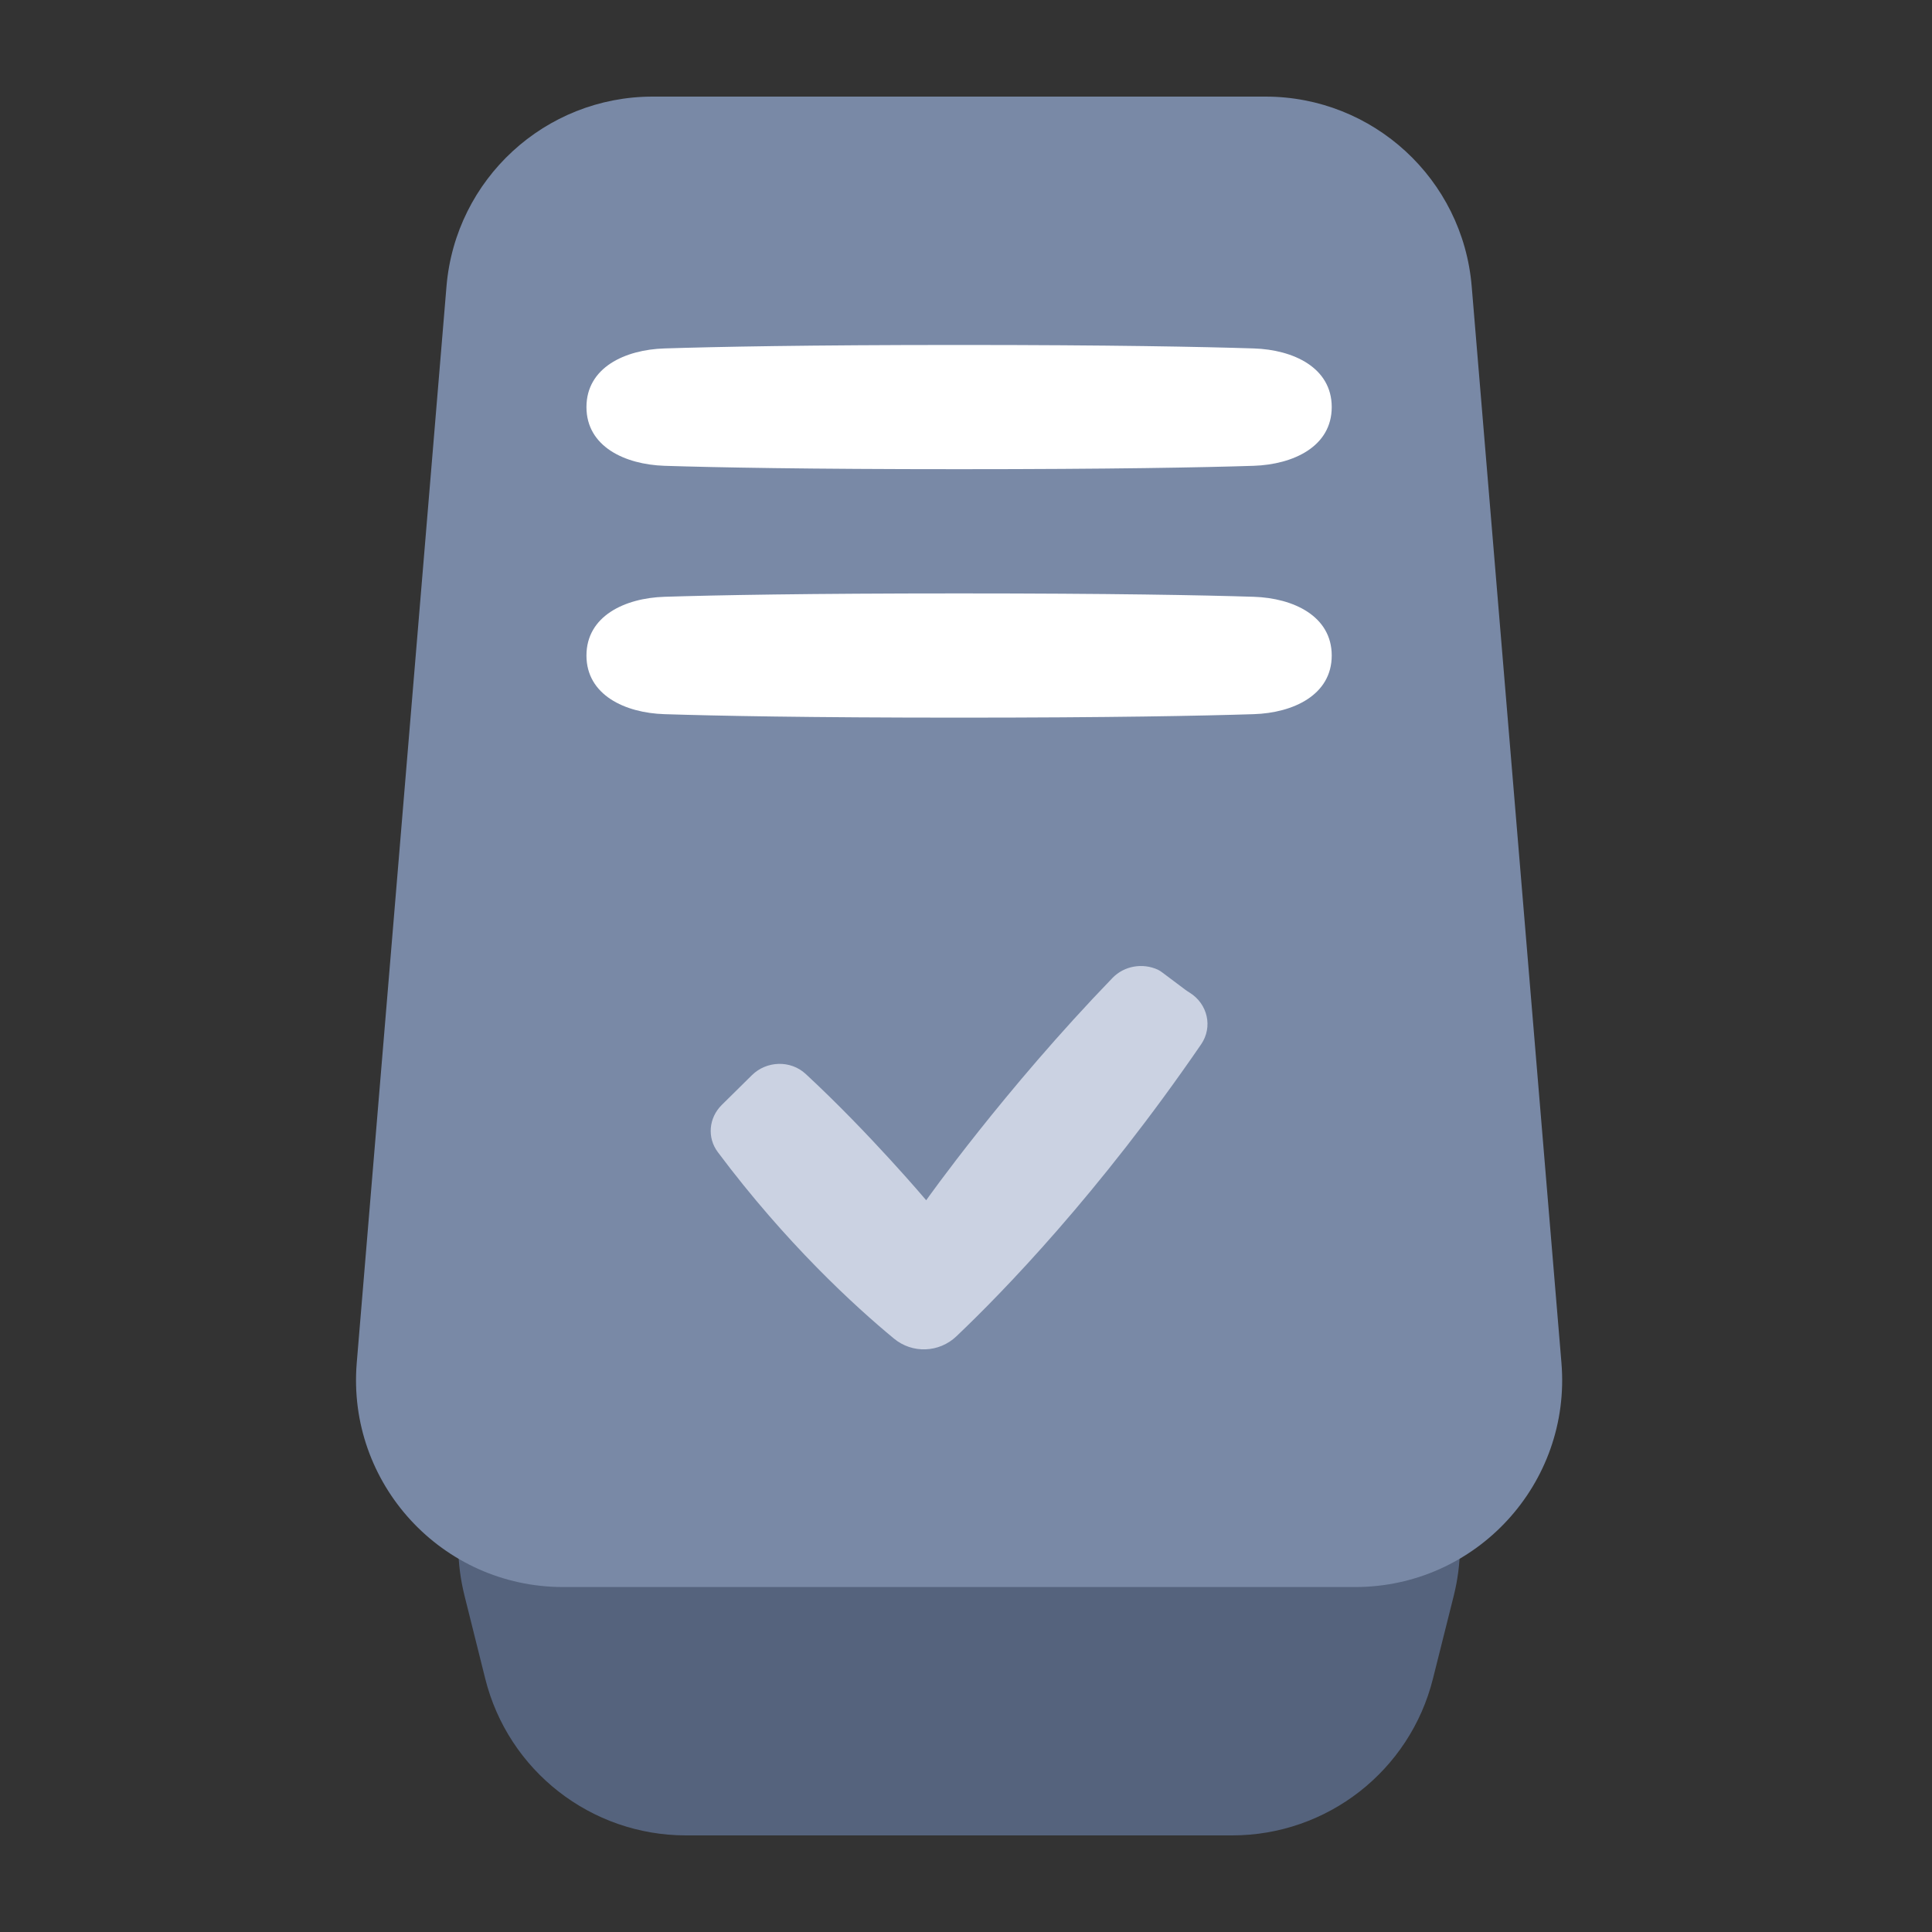 <svg width="20" height="20" viewBox="0 0 20 20" fill="none" xmlns="http://www.w3.org/2000/svg">
<rect x="0" y="0" width="20" height="20" fill="#333333" stroke="none"/>
<path d="M4.809 16.52C4.47 15.167 5.493 13.857 6.887 13.857H12.97C14.364 13.857 15.387 15.167 15.049 16.52L14.834 17.377C14.596 18.331 13.739 19 12.755 19H7.102C6.118 19 5.261 18.331 5.023 17.377L4.809 16.52Z" fill="#55637D"/>
<path d="M4.622 2.965C4.715 1.854 5.643 1 6.757 1H13.1C14.214 1 15.143 1.854 15.235 2.965L16.164 14.108C16.268 15.357 15.282 16.429 14.028 16.429H5.829C4.575 16.429 3.589 15.357 3.693 14.108L4.622 2.965Z" fill="#7989A6"/>
<path d="M6.071 4.214C6.071 3.805 6.469 3.62 6.878 3.607C7.413 3.59 8.355 3.571 9.929 3.571C11.502 3.571 12.444 3.59 12.979 3.607C13.388 3.62 13.786 3.805 13.786 4.214C13.786 4.623 13.388 4.808 12.979 4.822C12.444 4.839 11.502 4.857 9.929 4.857C8.355 4.857 7.413 4.839 6.878 4.822C6.469 4.808 6.071 4.623 6.071 4.214Z" fill="white"/>
<path d="M6.071 6.786C6.071 6.377 6.469 6.191 6.878 6.178C7.413 6.161 8.355 6.143 9.929 6.143C11.502 6.143 12.444 6.161 12.979 6.178C13.388 6.191 13.786 6.377 13.786 6.786C13.786 7.194 13.388 7.38 12.979 7.393C12.444 7.41 11.502 7.429 9.929 7.429C8.355 7.429 7.413 7.41 6.878 7.393C6.469 7.38 6.071 7.194 6.071 6.786Z" fill="white"/>
<path fill-rule="evenodd" clip-rule="evenodd" d="M12.272 10.247C12.286 10.258 12.302 10.267 12.317 10.277C12.502 10.393 12.557 10.631 12.434 10.811C11.375 12.354 10.387 13.371 9.901 13.833C9.722 14.004 9.444 14.015 9.253 13.856C8.849 13.522 8.137 12.871 7.431 11.927C7.318 11.777 7.337 11.571 7.472 11.438L7.784 11.13C7.935 10.981 8.183 10.972 8.34 11.117C8.998 11.726 9.588 12.425 9.588 12.425C9.588 12.425 10.392 11.287 11.518 10.122C11.639 9.998 11.828 9.966 11.986 10.038C12.002 10.046 12.018 10.056 12.032 10.067L12.272 10.247Z" fill="#CBD2E2"/>
</svg>
